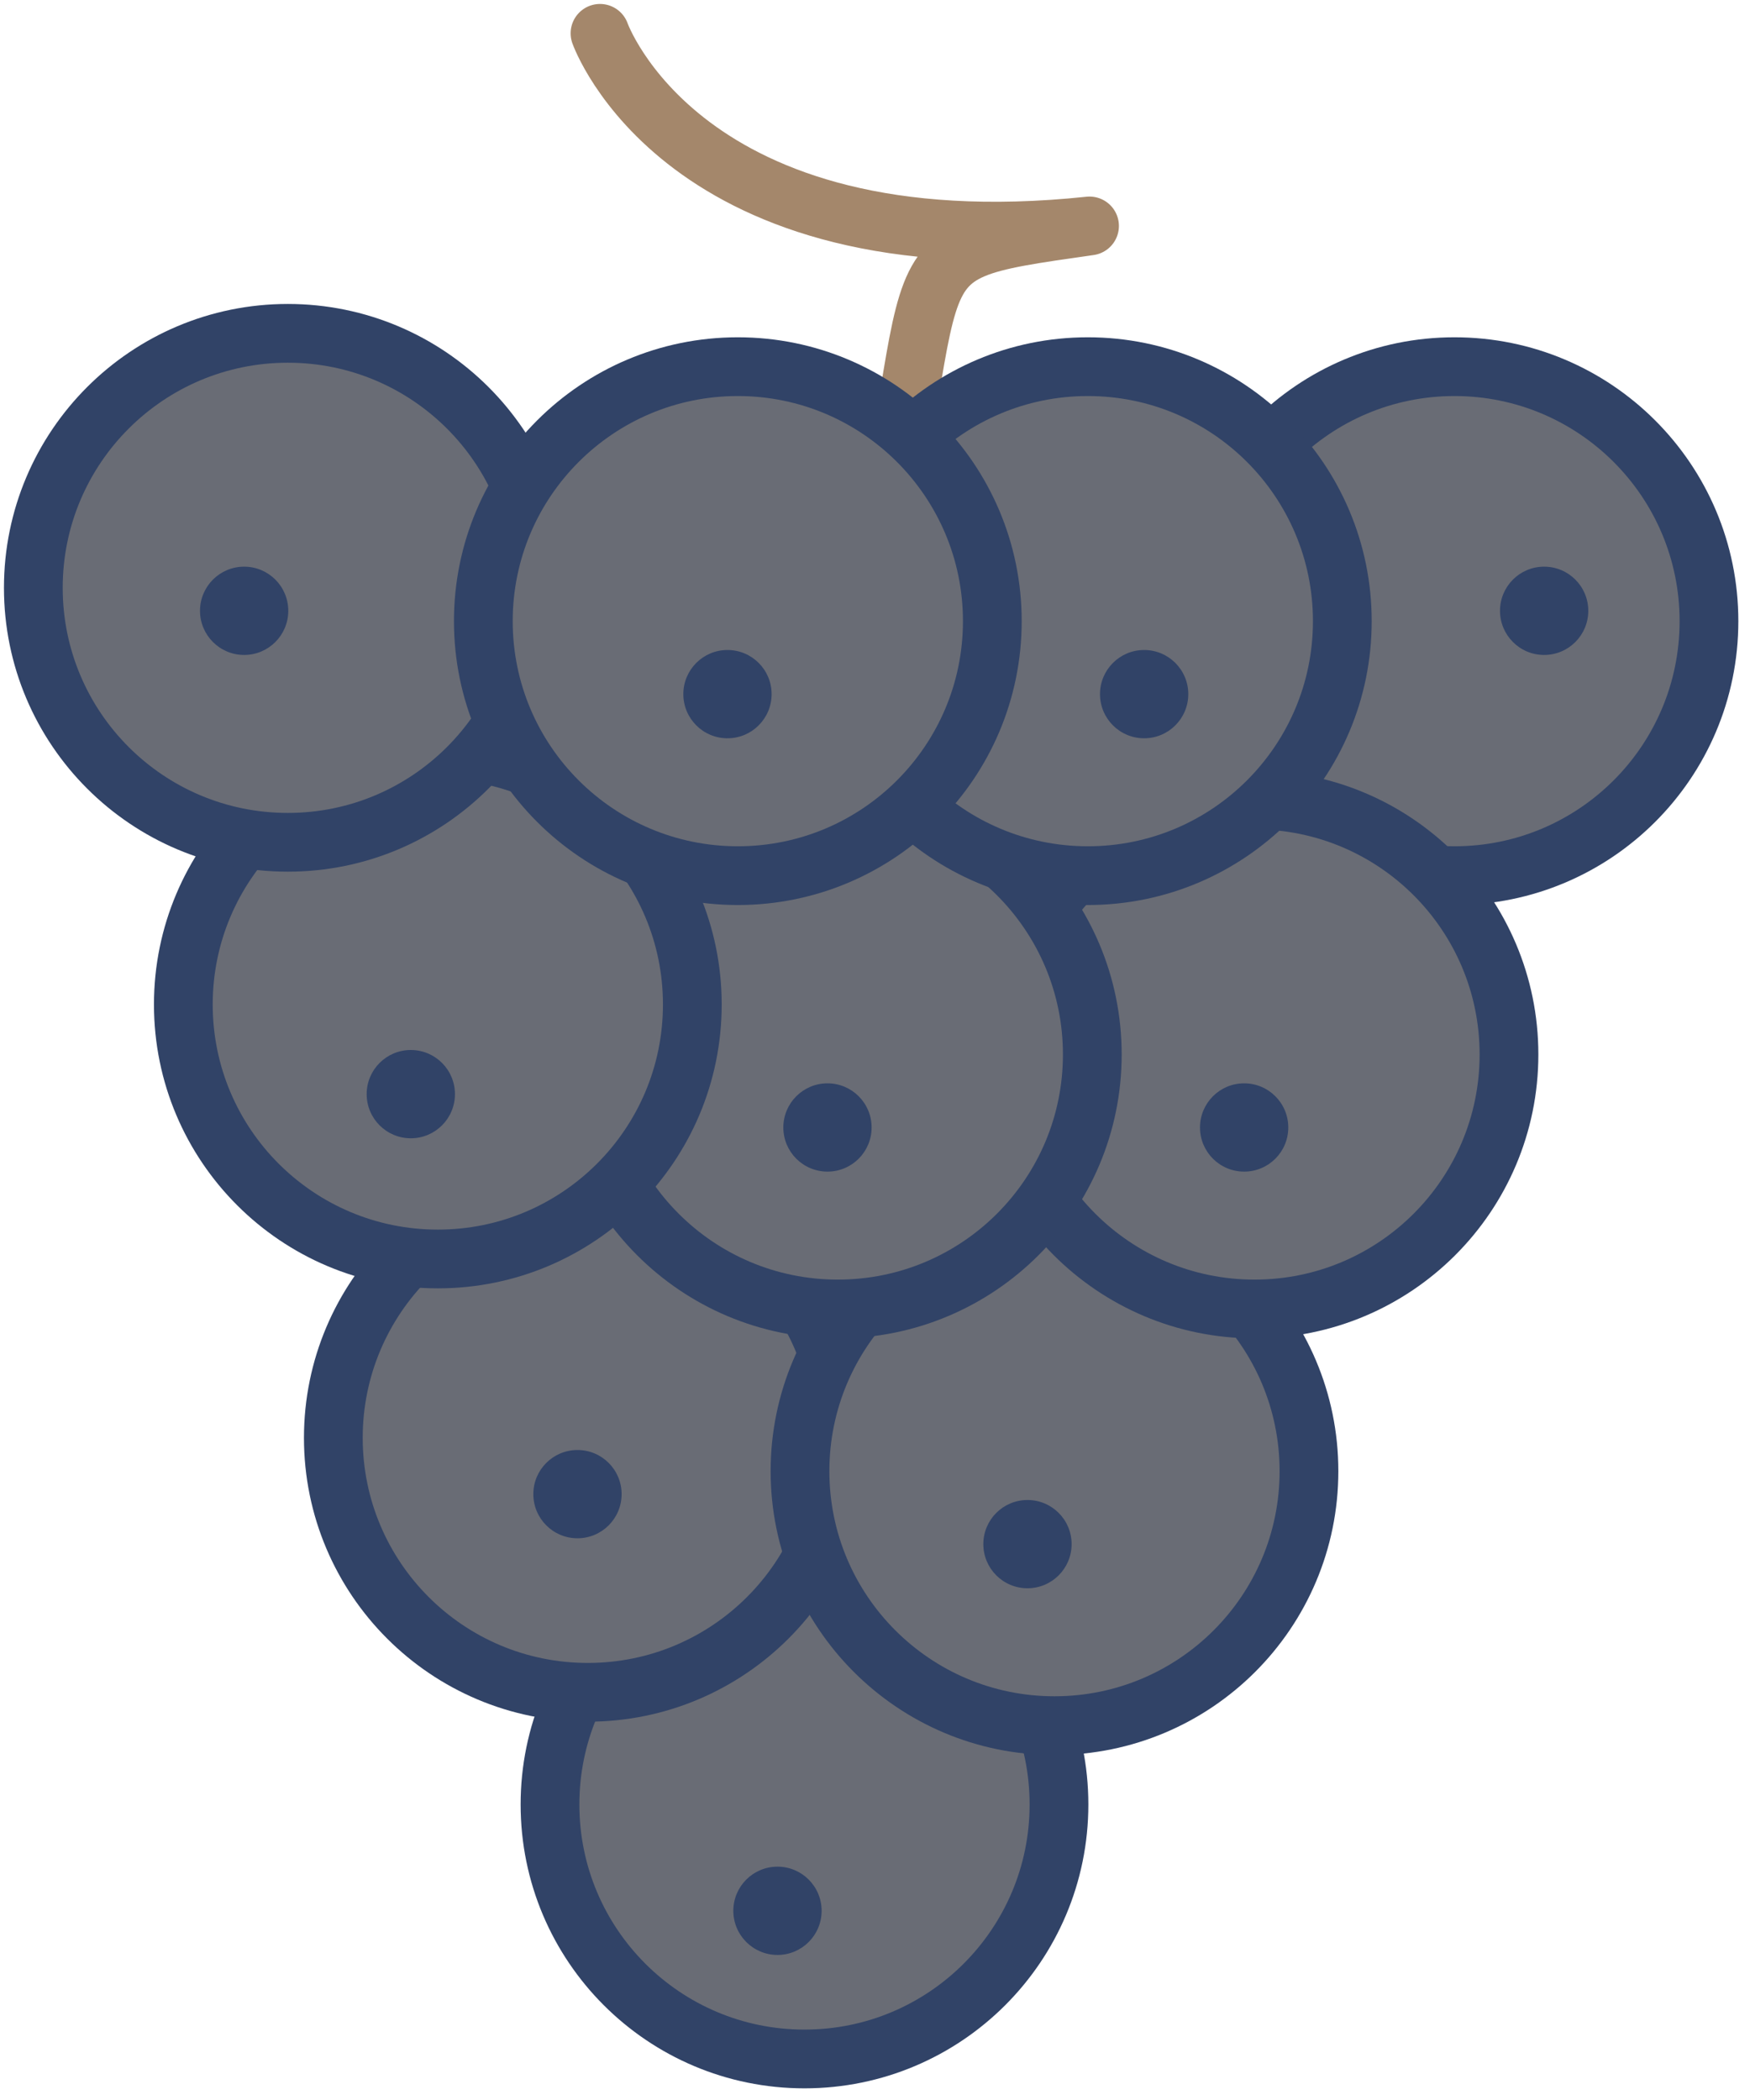<?xml version="1.0" encoding="UTF-8"?>
<svg width="105px" height="126px" viewBox="0 0 105 126" version="1.1" xmlns="http://www.w3.org/2000/svg" xmlns:xlink="http://www.w3.org/1999/xlink">
    <!-- Generator: Sketch 52.2 (67145) - http://www.bohemiancoding.com/sketch -->
    <title>f5</title>
    <desc>Created with Sketch.</desc>
    <g id="Page-2" stroke="none" stroke-width="1" fill="none" fill-rule="evenodd">
        <g id="f5" transform="translate(2, 2)">
            <path d="M100.538,35.27 C100.538,43.703 93.702,50.539 85.269,50.539 C76.836,50.539 70,43.703 70,35.27 C70,26.837 76.836,20 85.269,20 C93.702,20 100.538,26.837 100.538,35.27" id="Fill-166" fill="#696C75"></path>
            <path d="M100.538,35.27 C100.538,43.703 93.702,50.539 85.269,50.539 C76.836,50.539 70,43.703 70,35.27 C70,26.837 76.836,20 85.269,20 C93.702,20 100.538,26.837 100.538,35.27 Z" id="Stroke-167" stroke="#314367" stroke-width="3.525"></path>
            <path d="M34,-2.48689958e-14 C34,-2.48689958e-14 38.975,14.125 63.372,11.557 C49.89,13.483 55.828,12.463 48.686,40.58" id="Stroke-168" stroke="#A4876B" stroke-width="3.525" stroke-linecap="round" stroke-linejoin="round"></path>
            <path d="M61.539,106.269 C61.539,114.702 54.703,121.538 46.269,121.538 C37.836,121.538 31,114.702 31,106.269 C31,97.836 37.836,91 46.269,91 C54.703,91 61.539,97.836 61.539,106.269" id="Fill-169" fill="#696C75"></path>
            <path d="M61.539,106.269 C61.539,114.702 54.703,121.538 46.269,121.538 C37.836,121.538 31,114.702 31,106.269 C31,97.836 37.836,91 46.269,91 C54.703,91 61.539,97.836 61.539,106.269 Z" id="Stroke-170" stroke="#314367" stroke-width="3.525"></path>
            <path d="M48.539,84.27 C48.539,92.703 41.703,99.539 33.27,99.539 C24.837,99.539 18,92.703 18,84.27 C18,75.837 24.837,69 33.27,69 C41.703,69 48.539,75.837 48.539,84.27" id="Fill-171" fill="#696C75"></path>
            <path d="M48.539,84.27 C48.539,92.703 41.703,99.539 33.27,99.539 C24.837,99.539 18,92.703 18,84.27 C18,75.837 24.837,69 33.27,69 C41.703,69 48.539,75.837 48.539,84.27 Z" id="Stroke-172" stroke="#314367" stroke-width="3.525"></path>
            <path d="M76.538,86.269 C76.538,94.702 69.702,101.539 61.269,101.539 C52.836,101.539 46,94.702 46,86.269 C46,77.836 52.836,71 61.269,71 C69.702,71 76.538,77.836 76.538,86.269" id="Fill-173" fill="#696C75"></path>
            <path d="M76.538,86.269 C76.538,94.702 69.702,101.539 61.269,101.539 C52.836,101.539 46,94.702 46,86.269 C46,77.836 52.836,71 61.269,71 C69.702,71 76.538,77.836 76.538,86.269 Z" id="Stroke-174" stroke="#314367" stroke-width="3.525"></path>
            <path d="M88.539,61.269 C88.539,69.702 81.702,76.539 73.269,76.539 C64.836,76.539 58,69.702 58,61.269 C58,52.836 64.836,46 73.269,46 C81.702,46 88.539,52.836 88.539,61.269" id="Fill-175" fill="#696C75"></path>
            <path d="M88.539,61.269 C88.539,69.702 81.702,76.539 73.269,76.539 C64.836,76.539 58,69.702 58,61.269 C58,52.836 64.836,46 73.269,46 C81.702,46 88.539,52.836 88.539,61.269 Z" id="Stroke-176" stroke="#314367" stroke-width="3.525"></path>
            <path d="M63.538,61.269 C63.538,69.702 56.702,76.539 48.269,76.539 C39.836,76.539 33,69.702 33,61.269 C33,52.836 39.836,46 48.269,46 C56.702,46 63.538,52.836 63.538,61.269" id="Fill-177" fill="#696C75"></path>
            <path d="M63.538,61.269 C63.538,69.702 56.702,76.539 48.269,76.539 C39.836,76.539 33,69.702 33,61.269 C33,52.836 39.836,46 48.269,46 C56.702,46 63.538,52.836 63.538,61.269 Z" id="Stroke-178" stroke="#314367" stroke-width="3.525"></path>
            <path d="M39.539,58.269 C39.539,66.702 32.702,73.539 24.269,73.539 C15.836,73.539 9,66.702 9,58.269 C9,49.836 15.836,43 24.269,43 C32.702,43 39.539,49.836 39.539,58.269" id="Fill-179" fill="#696C75"></path>
            <path d="M39.539,58.269 C39.539,66.702 32.702,73.539 24.269,73.539 C15.836,73.539 9,66.702 9,58.269 C9,49.836 15.836,43 24.269,43 C32.702,43 39.539,49.836 39.539,58.269 Z" id="Stroke-180" stroke="#314367" stroke-width="3.525"></path>
            <path d="M30.539,33.269 C30.539,41.702 23.703,48.538 15.27,48.538 C6.837,48.538 -1.77635684e-15,41.702 -1.77635684e-15,33.269 C-1.77635684e-15,24.836 6.837,18 15.27,18 C23.703,18 30.539,24.836 30.539,33.269" id="Fill-181" fill="#696C75"></path>
            <path d="M30.539,33.269 C30.539,41.702 23.703,48.538 15.27,48.538 C6.837,48.538 -1.77635684e-15,41.702 -1.77635684e-15,33.269 C-1.77635684e-15,24.836 6.837,18 15.27,18 C23.703,18 30.539,24.836 30.539,33.269 Z" id="Stroke-182" stroke="#314367" stroke-width="3.525"></path>
            <path d="M78.539,35.27 C78.539,43.703 71.703,50.539 63.27,50.539 C54.837,50.539 48,43.703 48,35.27 C48,26.837 54.837,20 63.27,20 C71.703,20 78.539,26.837 78.539,35.27" id="Fill-183" fill="#696C75"></path>
            <path d="M78.539,35.27 C78.539,43.703 71.703,50.539 63.27,50.539 C54.837,50.539 48,43.703 48,35.27 C48,26.837 54.837,20 63.27,20 C71.703,20 78.539,26.837 78.539,35.27 Z" id="Stroke-184" stroke="#314367" stroke-width="3.525"></path>
            <path d="M57.539,35.27 C57.539,43.703 50.703,50.539 42.269,50.539 C33.836,50.539 27,43.703 27,35.27 C27,26.837 33.836,20 42.269,20 C50.703,20 57.539,26.837 57.539,35.27" id="Fill-185" fill="#696C75"></path>
            <path d="M57.539,35.27 C57.539,43.703 50.703,50.539 42.269,50.539 C33.836,50.539 27,43.703 27,35.27 C27,26.837 33.836,20 42.269,20 C50.703,20 57.539,26.837 57.539,35.27 Z" id="Stroke-186" stroke="#314367" stroke-width="3.525"></path>
            <path d="M69.297,39.648 C69.297,41.111 68.111,42.297 66.648,42.297 C65.185,42.297 64,41.111 64,39.648 C64,38.186 65.185,37 66.648,37 C68.111,37 69.297,38.186 69.297,39.648" id="Fill-187" fill="#314367"></path>
            <path d="M15.297,34.649 C15.297,36.111 14.111,37.297 12.649,37.297 C11.186,37.297 10,36.111 10,34.649 C10,33.186 11.186,32 12.649,32 C14.111,32 15.297,33.186 15.297,34.649" id="Fill-188" fill="#314367"></path>
            <path d="M25.297,63.648 C25.297,65.111 24.111,66.297 22.649,66.297 C21.186,66.297 20,65.111 20,63.648 C20,62.185 21.186,61 22.649,61 C24.111,61 25.297,62.185 25.297,63.648" id="Fill-189" fill="#314367"></path>
            <path d="M50.297,65.649 C50.297,67.112 49.111,68.297 47.649,68.297 C46.186,68.297 45,67.112 45,65.649 C45,64.186 46.186,63 47.649,63 C49.111,63 50.297,64.186 50.297,65.649" id="Fill-190" fill="#314367"></path>
            <path d="M75.297,65.649 C75.297,67.112 74.112,68.297 72.649,68.297 C71.186,68.297 70,67.112 70,65.649 C70,64.186 71.186,63 72.649,63 C74.112,63 75.297,64.186 75.297,65.649" id="Fill-191" fill="#314367"></path>
            <path d="M62.297,90.648 C62.297,92.111 61.111,93.296 59.648,93.296 C58.186,93.296 57,92.111 57,90.648 C57,89.185 58.186,88 59.648,88 C61.111,88 62.297,89.185 62.297,90.648" id="Fill-192" fill="#314367"></path>
            <path d="M35.297,87.648 C35.297,89.111 34.111,90.297 32.648,90.297 C31.186,90.297 30,89.111 30,87.648 C30,86.185 31.186,85 32.648,85 C34.111,85 35.297,86.185 35.297,87.648" id="Fill-193" fill="#314367"></path>
            <path d="M47.297,112.648 C47.297,114.111 46.112,115.297 44.649,115.297 C43.186,115.297 42,114.111 42,112.648 C42,111.185 43.186,110 44.649,110 C46.112,110 47.297,111.185 47.297,112.648" id="Fill-194" fill="#314367"></path>
            <path d="M44.297,39.648 C44.297,41.111 43.111,42.297 41.648,42.297 C40.185,42.297 39,41.111 39,39.648 C39,38.186 40.185,37 41.648,37 C43.111,37 44.297,38.186 44.297,39.648" id="Fill-195" fill="#314367"></path>
            <path d="M93.297,34.649 C93.297,36.112 92.111,37.297 90.648,37.297 C89.185,37.297 88,36.112 88,34.649 C88,33.186 89.185,32 90.648,32 C92.111,32 93.297,33.186 93.297,34.649" id="Fill-196" fill="#314367"></path>
        </g>
    </g>
</svg>